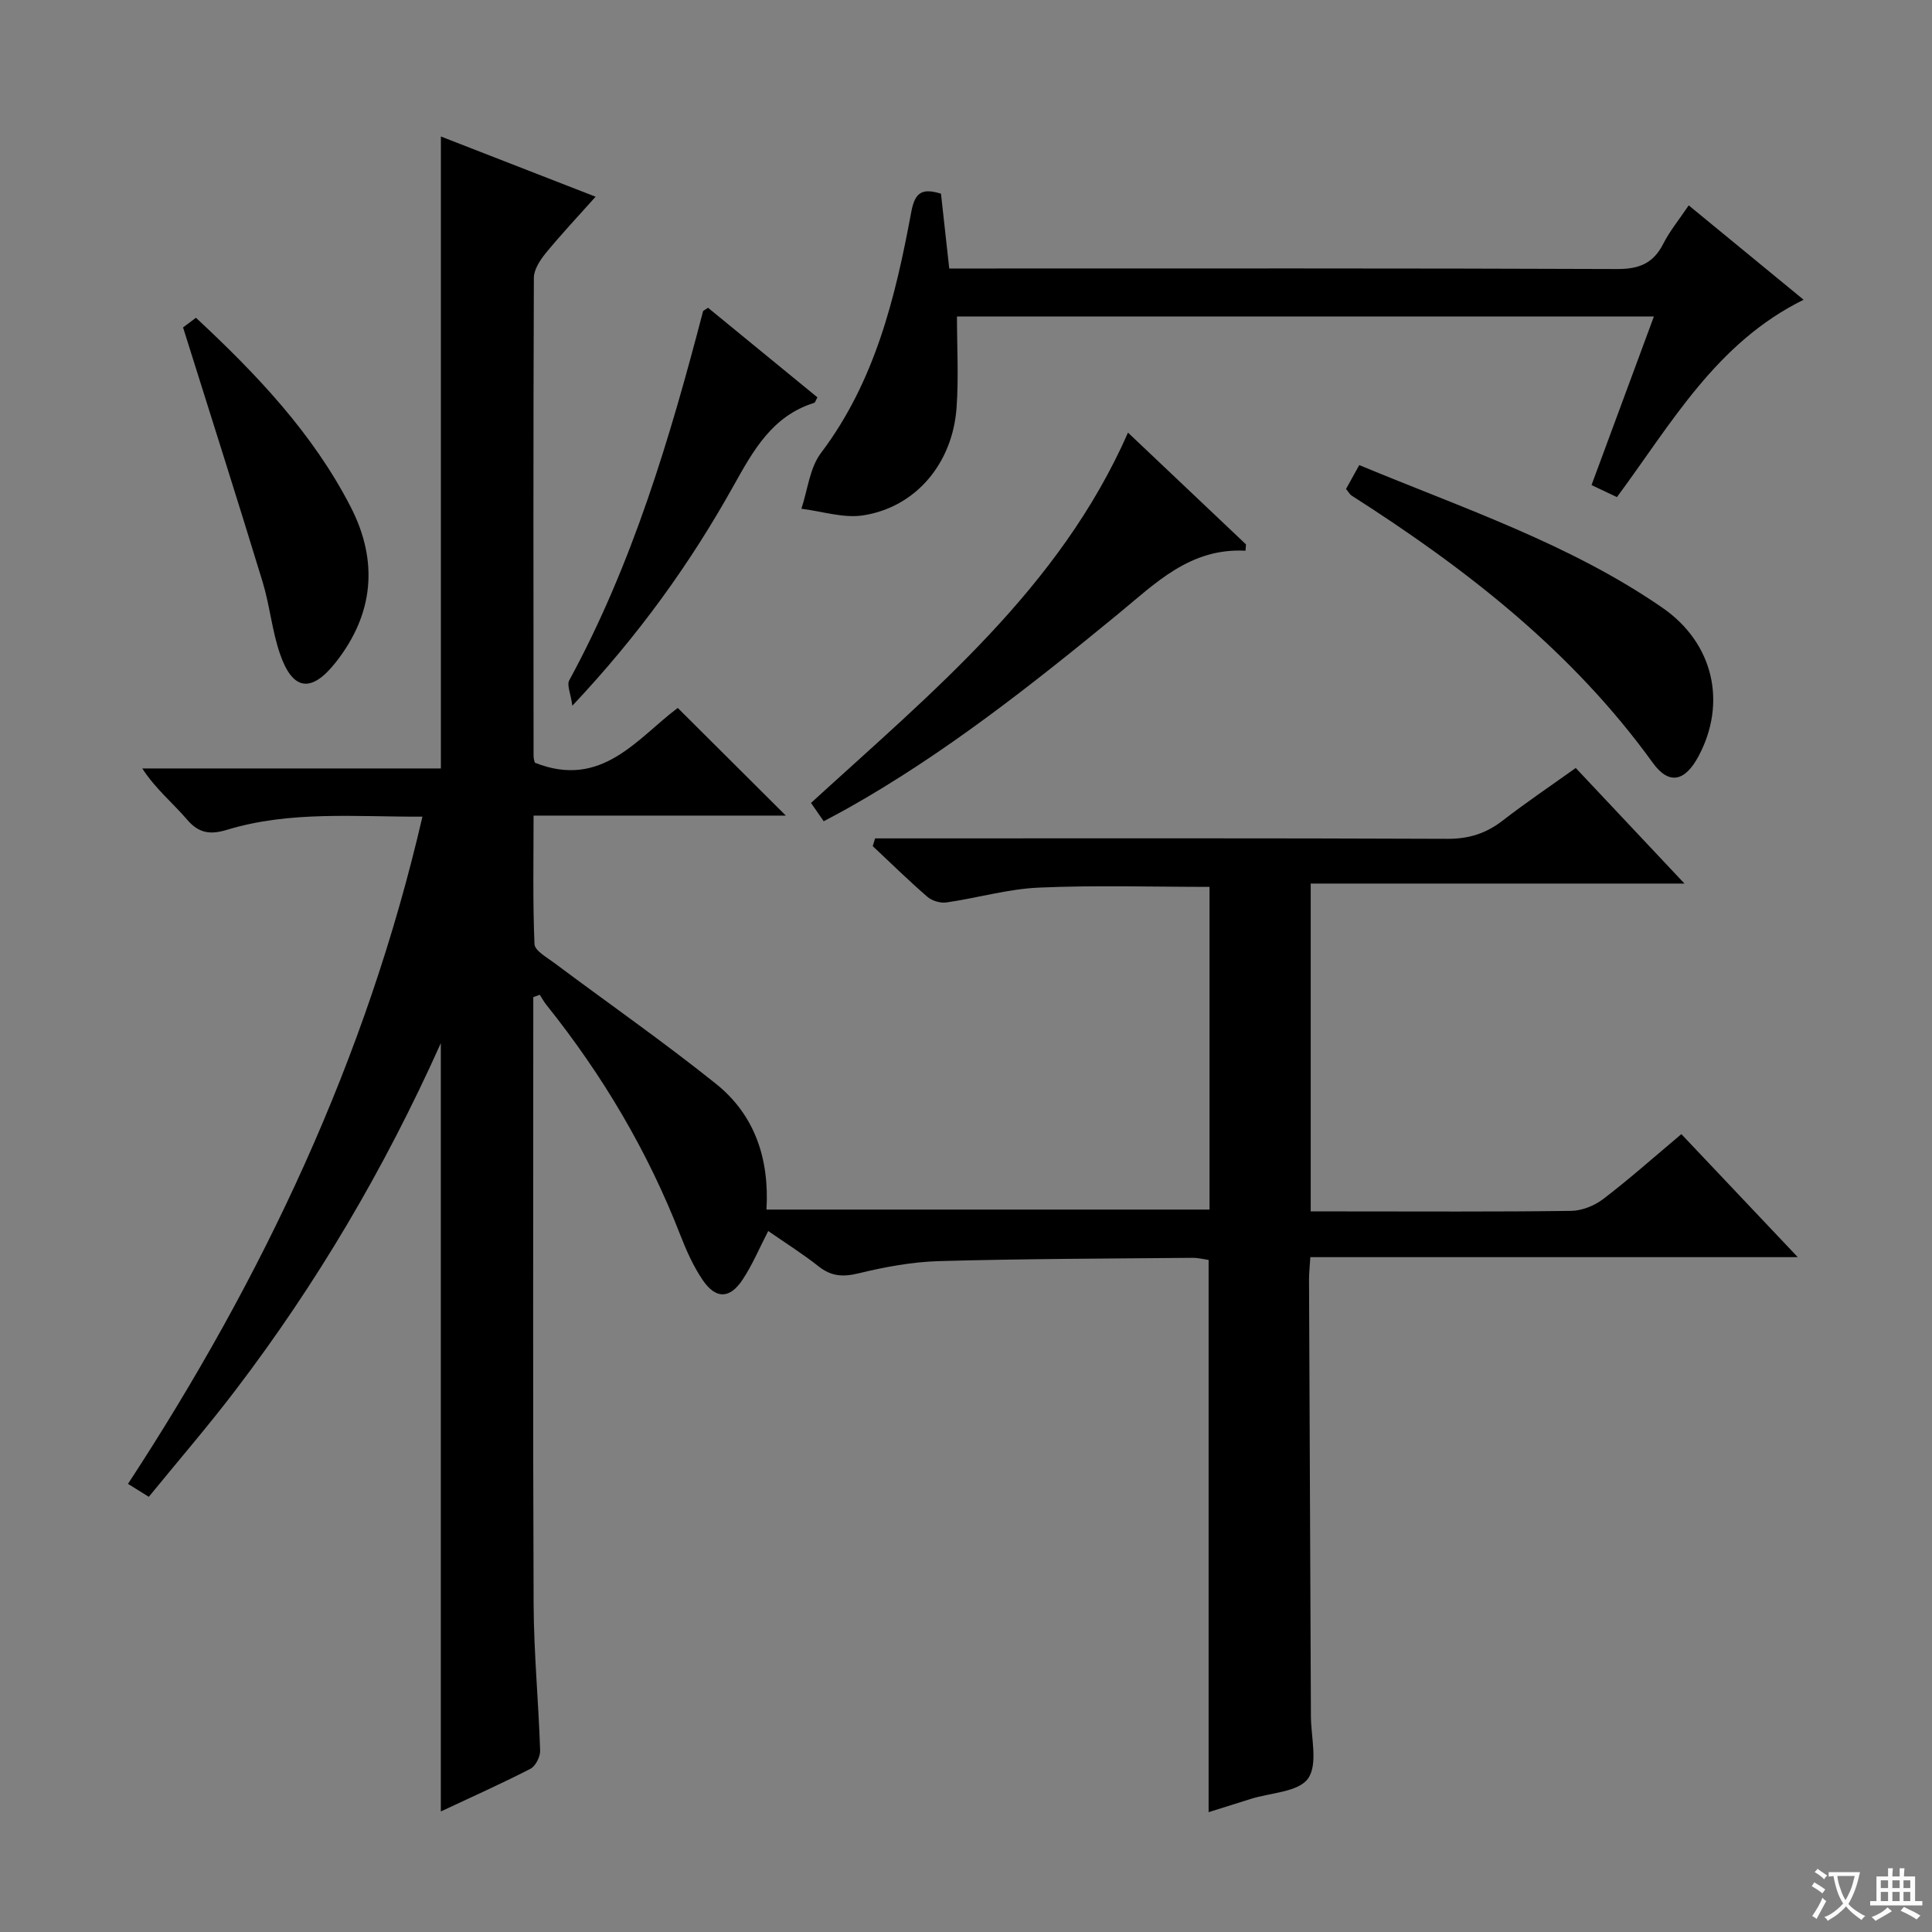 <svg enable-background="new 0 0 400 400" viewBox="0 0 400 400" xmlns="http://www.w3.org/2000/svg"><rect x="0" y="0" width="400" height="400" fill="#808080" stroke="none"/><path d="m377.9 391.2c-.2.3-.4.5-.6.8-.7-.6-1.4-1-2.2-1.5.2-.3.4-.5.5-.8.6.4 1.4.8 2.3 1.5zm-1.8 6.1c-.2-.2-.5-.4-.9-.6.4-.6.8-1.2 1.2-1.9s.7-1.3.9-1.9c.3.3.5.5.8.7-.7 1.3-1.4 2.6-2 3.7zm2.2-9c-.3.3-.5.5-.6.8-.6-.6-1.3-1.1-2-1.5.3-.3.5-.5.6-.7.6.5 1.3.9 2 1.4zm.3.2v-.9h2 4.5c-.3 1.3-.6 2.5-1 3.6s-.9 2.1-1.4 3c.4.5 1 1 1.6 1.4s1.2.8 1.9 1.1c-.3.2-.5.4-.8.8-.4-.3-1-.7-1.6-1.2s-1.2-1.1-1.6-1.6c-.5.6-1.1 1.1-1.7 1.6s-1.4.9-2.1 1.4c-.1-.3-.3-.5-.7-.8.6-.2 1.2-.5 1.9-1s1.4-1.1 2-1.8c-.5-.8-.9-1.6-1.2-2.5s-.6-2-.8-3.2c-.4.1-.7.1-1 .1zm2.5 2.7c.3 1 .7 1.7 1 2.2.3-.5.6-1.1 1-2s.6-1.9.9-3h-3.2-.4c.1.9.3 1.8.7 2.8z" fill="#fafbfa"/><path d="m396.5 388.5v1.5 3.6h1.5v.9c-.4 0-1 0-1.7 0h-7.9c-.5 0-.9 0-1.2 0v-.9h1.3v-3.5c0-.7 0-1.2 0-1.6h2.4c0-.8 0-1.4 0-1.7h1c0 .3-.1.8-.1 1.7h1.5c0-.8 0-1.4 0-1.7h1c0 .3-.1.9-.1 1.7zm-8.2 9.2c-.2-.3-.5-.5-.8-.8.8-.3 1.4-.6 1.9-.9s1-.7 1.4-1.1c.3.3.6.5.9.8-1.6 1-2.8 1.6-3.4 2zm2.6-6.8v-1.6h-1.5v1.6zm0 2.7v-1.9h-1.5v1.9zm2.4-2.7v-1.6h-1.5v1.6zm0 2.7v-1.9h-1.5v1.9zm.2 2 .7-.8c.4.2.9.5 1.6.8s1.3.7 1.8 1c-.3.3-.5.5-.8.8-.4-.3-1.5-1-3.3-1.8zm2-4.7v-1.6h-1.4v1.6zm0 2.7v-1.9h-1.4v1.9z" fill="#fafbfa"/><g fill="#010000"><path d="m91.27 215.97c-11.77 26.24-25.74 49.79-42.4 71.7-5.73 7.54-11.93 14.71-18.06 22.23-1.58-.98-2.78-1.73-4.31-2.68 27.91-42.68 49.35-87.92 60.96-138.14-13.91.06-27.37-1.26-40.49 2.73-3.33 1.01-5.76.78-8.22-2.1-2.97-3.47-6.58-6.4-9.29-10.61h61.82c0-43.63 0-86.81 0-130.84 10.46 4.07 20.94 8.15 32.03 12.47-3.8 4.26-7.19 7.86-10.32 11.68-1.18 1.45-2.46 3.4-2.46 5.13-.13 32.99-.09 65.99-.06 98.98 0 .64.25 1.27.27 1.39 13.86 5.53 21.22-5.09 29.58-11.34 7.63 7.6 14.97 14.91 22.38 22.29-16.97 0-34.21 0-52.23 0 0 9.12-.18 17.88.19 26.61.06 1.36 2.55 2.73 4.08 3.88 11.17 8.35 22.63 16.34 33.5 25.05 7.99 6.4 11.07 15.44 10.45 26.03h91.73c0-22.17 0-44.37 0-66.81-11.83 0-23.6-.37-35.34.15-6.4.28-12.73 2.15-19.12 3.07-1.25.18-2.98-.32-3.94-1.15-3.89-3.37-7.57-6.98-11.33-10.51.16-.53.32-1.06.49-1.6h5.51c37.66 0 75.32-.07 112.98.09 4.44.02 8-1.11 11.45-3.78 4.85-3.76 9.95-7.19 15.12-10.89 7.4 7.87 14.55 15.47 22.51 23.93-26.39 0-51.71 0-77.38 0v67.88h6.91c15.66 0 31.33.1 46.99-.11 2.25-.03 4.83-1.06 6.64-2.44 5.41-4.13 10.51-8.67 16.2-13.45 7.77 8.22 15.47 16.35 24.1 25.47-34.41 0-67.58 0-100.92 0-.12 1.97-.27 3.27-.27 4.57.12 30.16.27 60.31.39 90.47.02 4.41 1.5 9.93-.59 12.9-1.98 2.81-7.76 2.93-11.87 4.23-2.82.89-5.64 1.77-8.72 2.74 0-38.18 0-76.02 0-114.33-.86-.12-2.12-.45-3.37-.44-17.48.16-34.96.19-52.44.68-5.59.16-11.24 1.21-16.7 2.54-3.23.78-5.63.61-8.24-1.45-3.24-2.57-6.76-4.78-10.43-7.32-1.84 3.55-3.28 7.04-5.34 10.12-2.63 3.96-5.52 3.99-8.21.05-1.94-2.85-3.39-6.11-4.65-9.34-6.74-17.36-16.12-33.15-27.73-47.66-.52-.64-.91-1.39-1.36-2.08-.45.16-.9.32-1.35.48v5.14c0 40.16-.1 80.32.07 120.48.04 10.13 1.02 20.24 1.35 30.37.04 1.28-.95 3.24-2.03 3.79-6.02 3.1-12.22 5.86-18.53 8.82 0-52.89 0-105.34 0-159.07z"/><path d="m194.82 40.1c.54 4.88 1.08 9.81 1.71 15.49h6.3c43.99 0 87.97-.07 131.95.11 4.54.02 7.5-1.14 9.57-5.21 1.34-2.64 3.27-4.99 5.28-7.97 7.96 6.54 15.72 12.92 23.79 19.54-18.12 8.92-27.35 25.61-38.65 40.86-1.53-.73-3.11-1.47-5.26-2.49 4.27-11.55 8.5-22.97 12.91-34.9-48.34 0-96.02 0-144.29 0 0 6.32.36 12.6-.08 18.83-.81 11.58-8.44 20.64-19.33 22.34-4.1.64-8.53-.85-12.8-1.37 1.3-3.89 1.71-8.44 4.05-11.54 11.22-14.85 15.41-32.22 18.7-49.91.77-4.19 2.35-4.94 6.15-3.78z"/><path d="m167.91 166.24c25.22-23.06 51.45-44.45 65.63-76.67 8.2 7.77 16.31 15.46 24.43 23.14-.03.44-.07.87-.1 1.31-11.5-.61-18.63 6.74-26.45 13.16-17.75 14.57-35.77 28.83-55.87 40.15-1.59.9-3.21 1.73-5.01 2.7-.89-1.27-1.7-2.45-2.63-3.79z"/><path d="m278.68 101.24c.82-1.48 1.68-3.03 2.74-4.95 21.56 8.97 43.55 16.29 62.73 29.51 10.69 7.37 13.4 19.78 7.5 30.79-2.8 5.22-6.1 5.99-9.46 1.34-16.68-23.12-38.64-40.19-62.35-55.32-.38-.25-.63-.74-1.16-1.37z"/><path d="m37.9 67.79c.12-.09 1.29-.97 2.67-2 12.53 11.66 24.19 23.91 32.04 39.17 5.76 11.21 4.8 22.16-3.1 32.17-5.05 6.41-8.92 5.88-11.55-1.77-1.65-4.82-2.11-10.03-3.6-14.92-5.3-17.37-10.82-34.68-16.46-52.65z"/><path d="m118.5 146.11c-.36-2.59-1.17-4.28-.65-5.24 13.1-24.09 20.84-50.09 27.71-76.43.03-.12.26-.19 1.03-.72 7.45 6.1 15.07 12.34 22.65 18.55-.35.6-.45 1.06-.68 1.14-8.68 2.72-12.58 9.82-16.69 17.17-8.92 15.99-19.54 30.84-33.37 45.53z"/></g></svg>